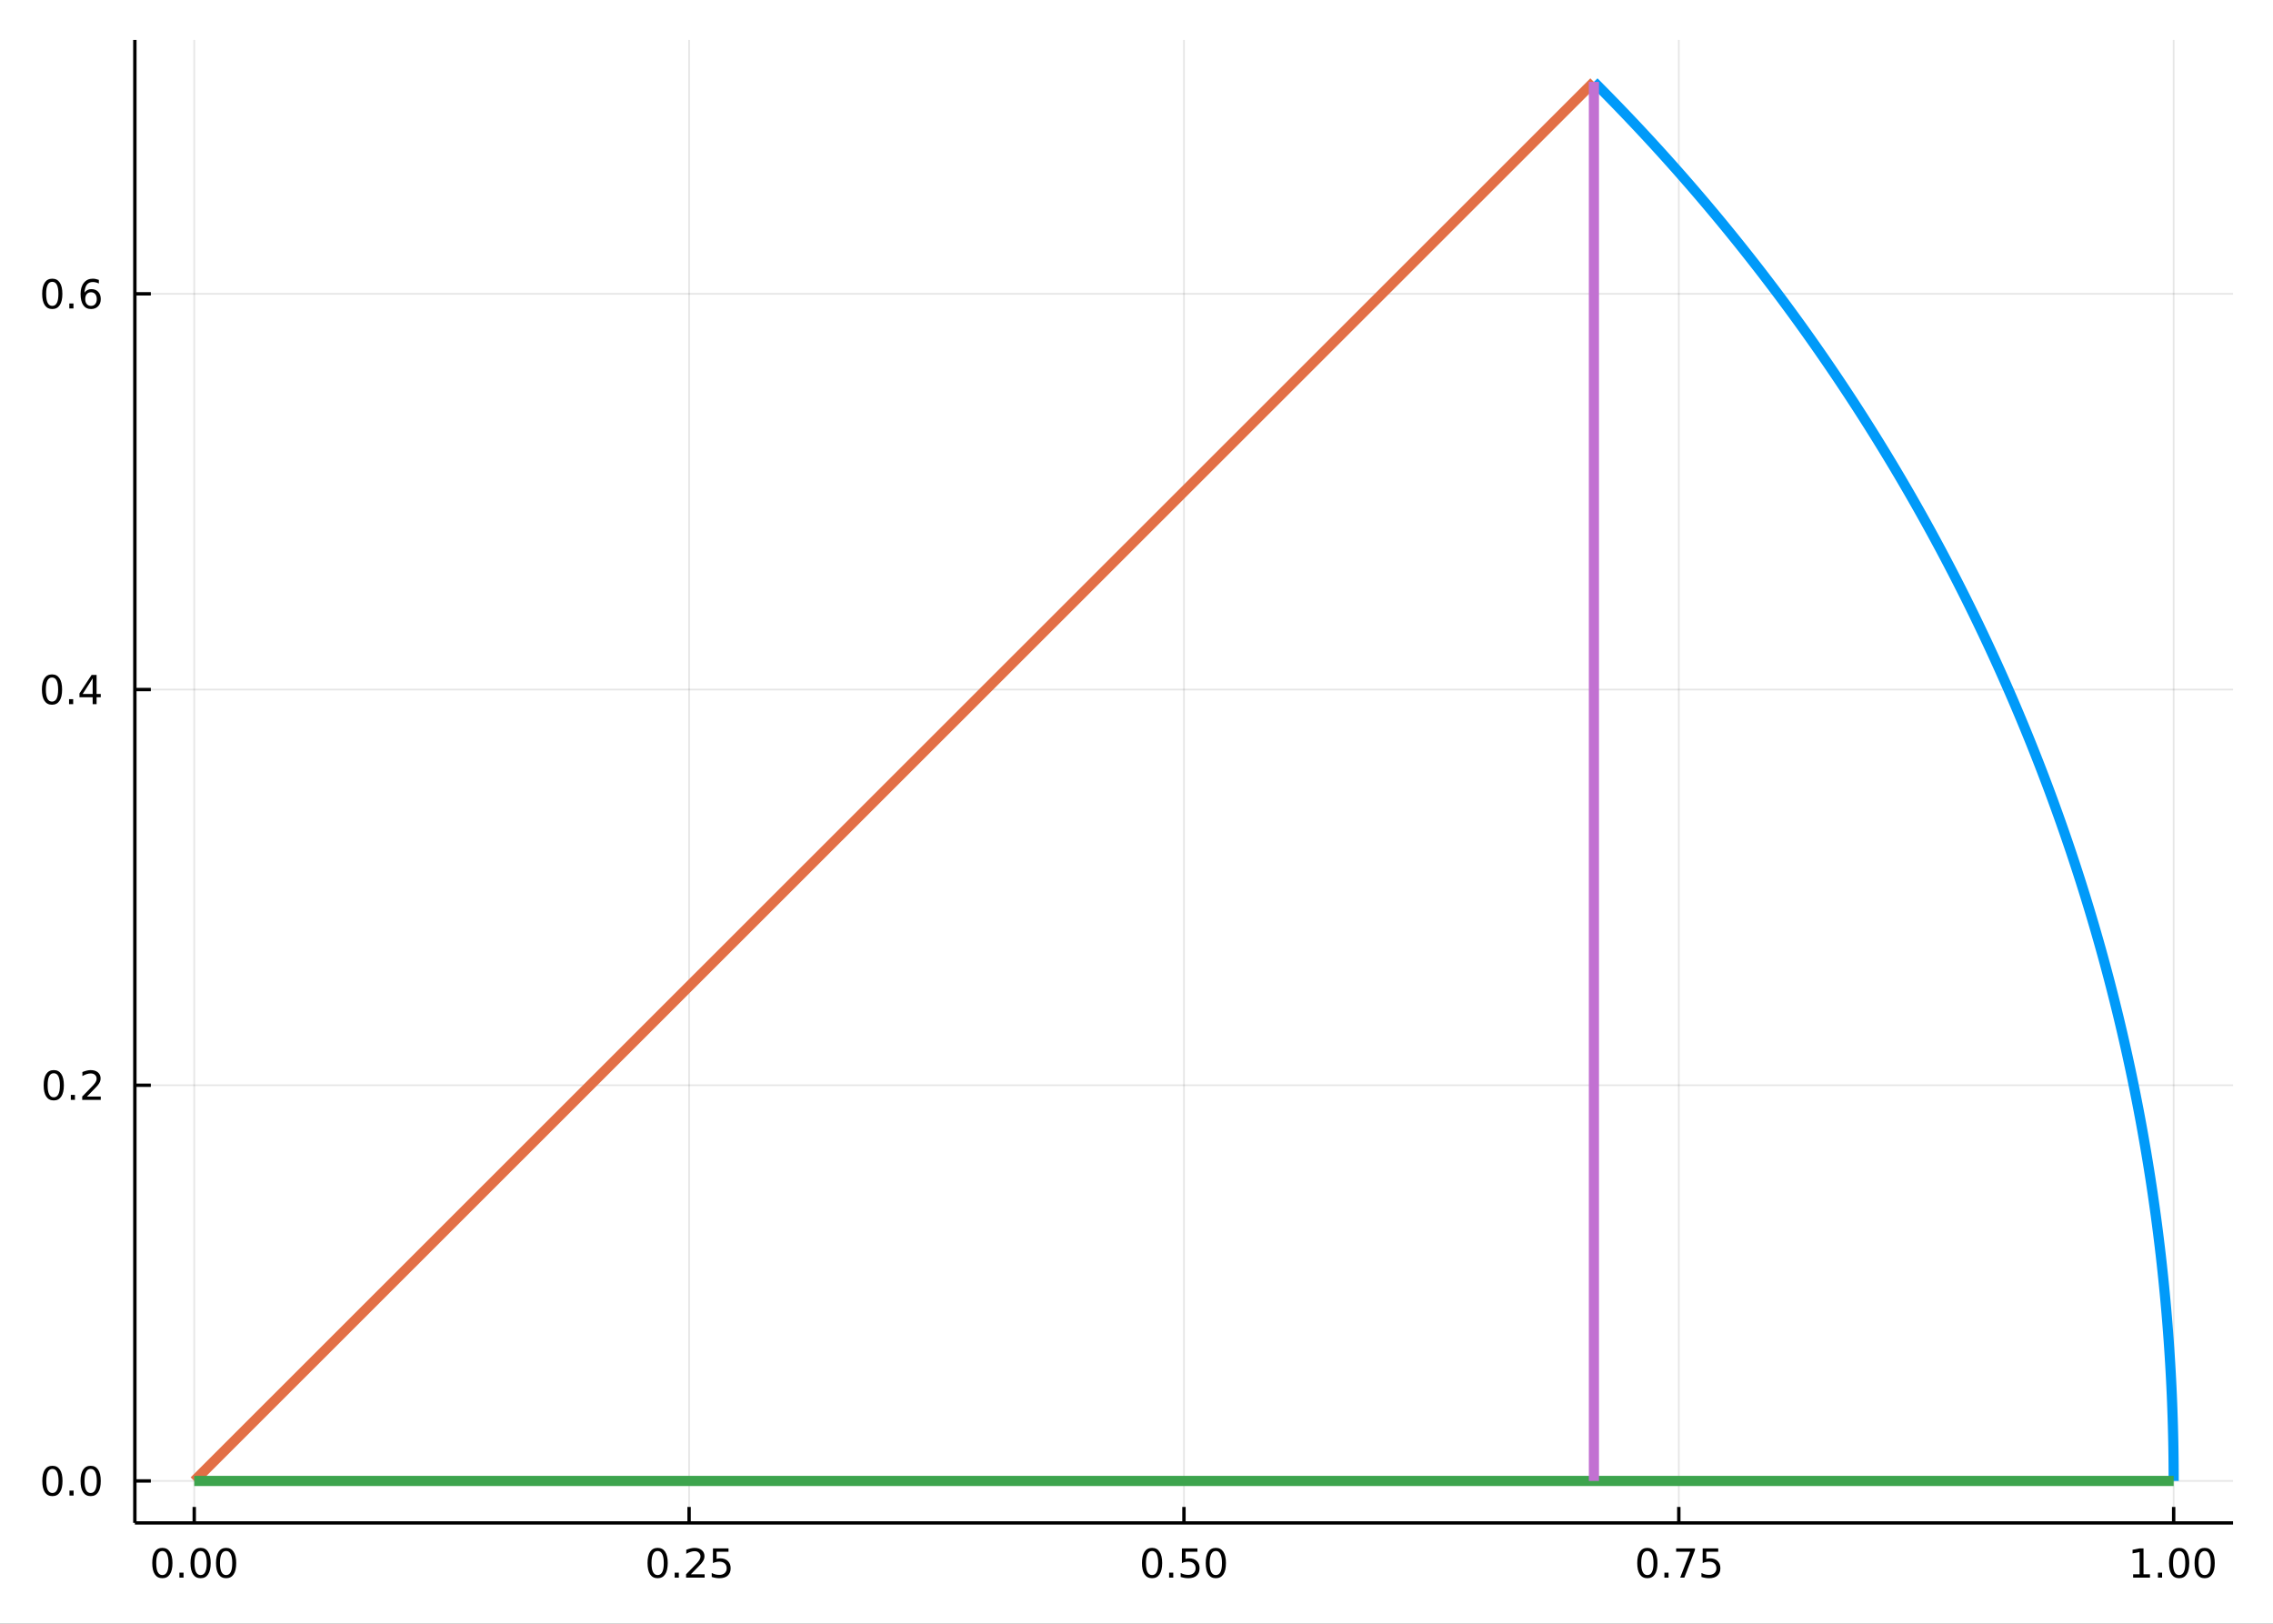 <?xml version="1.0" encoding="utf-8"?>
<svg xmlns="http://www.w3.org/2000/svg" xmlns:xlink="http://www.w3.org/1999/xlink" width="672" height="480" viewBox="0 0 2688 1920">
<rect x="0" y="0" width="2688" height="1920" fill="#333333" stroke="none"/>
<defs>
  <clipPath id="clip010">
    <rect x="0" y="0" width="2688" height="1920"/>
  </clipPath>
</defs>
<path clip-path="url(#clip010)" d="
M0 1920 L2688 1920 L2688 0 L0 0  Z
  " fill="#ffffff" fill-rule="evenodd" fill-opacity="1"/>
<defs>
  <clipPath id="clip011">
    <rect x="537" y="0" width="1883" height="1883"/>
  </clipPath>
</defs>
<path clip-path="url(#clip010)" d="
M159.478 1800.78 L2640.76 1800.78 L2640.76 47.244 L159.478 47.244  Z
  " fill="#ffffff" fill-rule="evenodd" fill-opacity="1"/>
<defs>
  <clipPath id="clip012">
    <rect x="159" y="47" width="2482" height="1755"/>
  </clipPath>
</defs>
<polyline clip-path="url(#clip012)" style="stroke:#000000; stroke-linecap:butt; stroke-linejoin:round; stroke-width:2; stroke-opacity:0.1; fill:none" points="
  229.703,1800.78 229.703,47.244 
  "/>
<polyline clip-path="url(#clip012)" style="stroke:#000000; stroke-linecap:butt; stroke-linejoin:round; stroke-width:2; stroke-opacity:0.1; fill:none" points="
  814.91,1800.78 814.91,47.244 
  "/>
<polyline clip-path="url(#clip012)" style="stroke:#000000; stroke-linecap:butt; stroke-linejoin:round; stroke-width:2; stroke-opacity:0.1; fill:none" points="
  1400.12,1800.78 1400.12,47.244 
  "/>
<polyline clip-path="url(#clip012)" style="stroke:#000000; stroke-linecap:butt; stroke-linejoin:round; stroke-width:2; stroke-opacity:0.1; fill:none" points="
  1985.32,1800.78 1985.32,47.244 
  "/>
<polyline clip-path="url(#clip012)" style="stroke:#000000; stroke-linecap:butt; stroke-linejoin:round; stroke-width:2; stroke-opacity:0.1; fill:none" points="
  2570.53,1800.78 2570.53,47.244 
  "/>
<polyline clip-path="url(#clip010)" style="stroke:#000000; stroke-linecap:butt; stroke-linejoin:round; stroke-width:4; stroke-opacity:1; fill:none" points="
  159.478,1800.78 2640.76,1800.78 
  "/>
<polyline clip-path="url(#clip010)" style="stroke:#000000; stroke-linecap:butt; stroke-linejoin:round; stroke-width:4; stroke-opacity:1; fill:none" points="
  229.703,1800.78 229.703,1781.88 
  "/>
<polyline clip-path="url(#clip010)" style="stroke:#000000; stroke-linecap:butt; stroke-linejoin:round; stroke-width:4; stroke-opacity:1; fill:none" points="
  814.91,1800.78 814.91,1781.88 
  "/>
<polyline clip-path="url(#clip010)" style="stroke:#000000; stroke-linecap:butt; stroke-linejoin:round; stroke-width:4; stroke-opacity:1; fill:none" points="
  1400.12,1800.78 1400.12,1781.88 
  "/>
<polyline clip-path="url(#clip010)" style="stroke:#000000; stroke-linecap:butt; stroke-linejoin:round; stroke-width:4; stroke-opacity:1; fill:none" points="
  1985.32,1800.78 1985.32,1781.88 
  "/>
<polyline clip-path="url(#clip010)" style="stroke:#000000; stroke-linecap:butt; stroke-linejoin:round; stroke-width:4; stroke-opacity:1; fill:none" points="
  2570.53,1800.78 2570.53,1781.88 
  "/>
<path clip-path="url(#clip010)" d="M192.007 1834 Q188.395 1834 186.567 1837.57 Q184.761 1841.11 184.761 1848.24 Q184.761 1855.34 186.567 1858.91 Q188.395 1862.45 192.007 1862.45 Q195.641 1862.45 197.446 1858.91 Q199.275 1855.34 199.275 1848.24 Q199.275 1841.11 197.446 1837.57 Q195.641 1834 192.007 1834 M192.007 1830.3 Q197.817 1830.3 200.872 1834.9 Q203.951 1839.49 203.951 1848.24 Q203.951 1856.96 200.872 1861.57 Q197.817 1866.15 192.007 1866.15 Q186.196 1866.15 183.118 1861.57 Q180.062 1856.96 180.062 1848.24 Q180.062 1839.49 183.118 1834.9 Q186.196 1830.3 192.007 1830.3 Z" fill="#000000" fill-rule="evenodd" fill-opacity="1" /><path clip-path="url(#clip010)" d="M212.168 1859.6 L217.053 1859.6 L217.053 1865.48 L212.168 1865.48 L212.168 1859.6 Z" fill="#000000" fill-rule="evenodd" fill-opacity="1" /><path clip-path="url(#clip010)" d="M237.238 1834 Q233.627 1834 231.798 1837.57 Q229.992 1841.11 229.992 1848.24 Q229.992 1855.34 231.798 1858.91 Q233.627 1862.45 237.238 1862.45 Q240.872 1862.45 242.678 1858.91 Q244.506 1855.34 244.506 1848.24 Q244.506 1841.11 242.678 1837.57 Q240.872 1834 237.238 1834 M237.238 1830.3 Q243.048 1830.3 246.103 1834.9 Q249.182 1839.49 249.182 1848.24 Q249.182 1856.96 246.103 1861.57 Q243.048 1866.15 237.238 1866.15 Q231.428 1866.15 228.349 1861.57 Q225.293 1856.96 225.293 1848.24 Q225.293 1839.49 228.349 1834.9 Q231.428 1830.3 237.238 1830.3 Z" fill="#000000" fill-rule="evenodd" fill-opacity="1" /><path clip-path="url(#clip010)" d="M267.4 1834 Q263.789 1834 261.96 1837.57 Q260.154 1841.11 260.154 1848.24 Q260.154 1855.34 261.96 1858.91 Q263.789 1862.45 267.4 1862.45 Q271.034 1862.45 272.839 1858.91 Q274.668 1855.34 274.668 1848.24 Q274.668 1841.11 272.839 1837.57 Q271.034 1834 267.4 1834 M267.4 1830.3 Q273.21 1830.3 276.265 1834.9 Q279.344 1839.49 279.344 1848.24 Q279.344 1856.96 276.265 1861.57 Q273.21 1866.15 267.4 1866.15 Q261.589 1866.15 258.511 1861.57 Q255.455 1856.96 255.455 1848.24 Q255.455 1839.49 258.511 1834.9 Q261.589 1830.3 267.4 1830.3 Z" fill="#000000" fill-rule="evenodd" fill-opacity="1" /><path clip-path="url(#clip010)" d="M777.711 1834 Q774.1 1834 772.271 1837.57 Q770.466 1841.11 770.466 1848.24 Q770.466 1855.34 772.271 1858.91 Q774.1 1862.45 777.711 1862.45 Q781.345 1862.45 783.151 1858.91 Q784.98 1855.34 784.98 1848.24 Q784.98 1841.11 783.151 1837.57 Q781.345 1834 777.711 1834 M777.711 1830.3 Q783.521 1830.3 786.577 1834.9 Q789.656 1839.49 789.656 1848.24 Q789.656 1856.96 786.577 1861.57 Q783.521 1866.15 777.711 1866.15 Q771.901 1866.15 768.822 1861.57 Q765.767 1856.96 765.767 1848.24 Q765.767 1839.49 768.822 1834.9 Q771.901 1830.3 777.711 1830.3 Z" fill="#000000" fill-rule="evenodd" fill-opacity="1" /><path clip-path="url(#clip010)" d="M797.873 1859.6 L802.757 1859.6 L802.757 1865.48 L797.873 1865.48 L797.873 1859.6 Z" fill="#000000" fill-rule="evenodd" fill-opacity="1" /><path clip-path="url(#clip010)" d="M816.97 1861.55 L833.29 1861.55 L833.29 1865.48 L811.345 1865.48 L811.345 1861.55 Q814.007 1858.79 818.591 1854.16 Q823.197 1849.51 824.378 1848.17 Q826.623 1845.65 827.503 1843.91 Q828.405 1842.15 828.405 1840.46 Q828.405 1837.71 826.461 1835.97 Q824.54 1834.23 821.438 1834.23 Q819.239 1834.23 816.785 1835 Q814.355 1835.76 811.577 1837.31 L811.577 1832.59 Q814.401 1831.46 816.855 1830.88 Q819.308 1830.3 821.345 1830.3 Q826.716 1830.3 829.91 1832.98 Q833.104 1835.67 833.104 1840.16 Q833.104 1842.29 832.294 1844.21 Q831.507 1846.11 829.401 1848.7 Q828.822 1849.37 825.72 1852.59 Q822.618 1855.78 816.97 1861.55 Z" fill="#000000" fill-rule="evenodd" fill-opacity="1" /><path clip-path="url(#clip010)" d="M843.151 1830.92 L861.507 1830.92 L861.507 1834.86 L847.433 1834.86 L847.433 1843.33 Q848.452 1842.98 849.47 1842.82 Q850.489 1842.64 851.507 1842.64 Q857.294 1842.64 860.674 1845.81 Q864.053 1848.98 864.053 1854.4 Q864.053 1859.97 860.581 1863.08 Q857.109 1866.15 850.79 1866.15 Q848.614 1866.15 846.345 1865.78 Q844.1 1865.41 841.692 1864.67 L841.692 1859.97 Q843.776 1861.11 845.998 1861.66 Q848.22 1862.22 850.697 1862.22 Q854.702 1862.22 857.039 1860.11 Q859.377 1858.01 859.377 1854.4 Q859.377 1850.78 857.039 1848.68 Q854.702 1846.57 850.697 1846.57 Q848.822 1846.57 846.947 1846.99 Q845.095 1847.4 843.151 1848.28 L843.151 1830.92 Z" fill="#000000" fill-rule="evenodd" fill-opacity="1" /><path clip-path="url(#clip010)" d="M1362.42 1834 Q1358.81 1834 1356.98 1837.57 Q1355.18 1841.11 1355.18 1848.24 Q1355.18 1855.34 1356.98 1858.91 Q1358.81 1862.45 1362.42 1862.45 Q1366.05 1862.45 1367.86 1858.91 Q1369.69 1855.34 1369.69 1848.24 Q1369.69 1841.11 1367.86 1837.57 Q1366.05 1834 1362.42 1834 M1362.42 1830.3 Q1368.23 1830.3 1371.29 1834.9 Q1374.36 1839.49 1374.36 1848.24 Q1374.36 1856.96 1371.29 1861.57 Q1368.23 1866.15 1362.42 1866.15 Q1356.61 1866.15 1353.53 1861.57 Q1350.48 1856.96 1350.48 1848.24 Q1350.48 1839.49 1353.53 1834.9 Q1356.61 1830.3 1362.42 1830.3 Z" fill="#000000" fill-rule="evenodd" fill-opacity="1" /><path clip-path="url(#clip010)" d="M1382.58 1859.6 L1387.47 1859.6 L1387.47 1865.48 L1382.58 1865.48 L1382.58 1859.6 Z" fill="#000000" fill-rule="evenodd" fill-opacity="1" /><path clip-path="url(#clip010)" d="M1397.7 1830.92 L1416.05 1830.92 L1416.05 1834.86 L1401.98 1834.86 L1401.98 1843.33 Q1403 1842.98 1404.02 1842.82 Q1405.04 1842.64 1406.05 1842.64 Q1411.84 1842.64 1415.22 1845.81 Q1418.6 1848.98 1418.6 1854.4 Q1418.6 1859.97 1415.13 1863.08 Q1411.66 1866.15 1405.34 1866.15 Q1403.16 1866.15 1400.89 1865.78 Q1398.65 1865.41 1396.24 1864.67 L1396.24 1859.97 Q1398.32 1861.11 1400.55 1861.66 Q1402.77 1862.22 1405.24 1862.22 Q1409.25 1862.22 1411.59 1860.11 Q1413.92 1858.01 1413.92 1854.4 Q1413.92 1850.78 1411.59 1848.68 Q1409.25 1846.57 1405.24 1846.57 Q1403.37 1846.57 1401.49 1846.99 Q1399.64 1847.4 1397.7 1848.28 L1397.7 1830.92 Z" fill="#000000" fill-rule="evenodd" fill-opacity="1" /><path clip-path="url(#clip010)" d="M1437.81 1834 Q1434.2 1834 1432.37 1837.57 Q1430.57 1841.11 1430.57 1848.24 Q1430.57 1855.34 1432.37 1858.91 Q1434.2 1862.45 1437.81 1862.45 Q1441.45 1862.45 1443.25 1858.91 Q1445.08 1855.34 1445.08 1848.24 Q1445.08 1841.11 1443.25 1837.57 Q1441.45 1834 1437.81 1834 M1437.81 1830.3 Q1443.62 1830.3 1446.68 1834.9 Q1449.76 1839.49 1449.76 1848.24 Q1449.76 1856.96 1446.68 1861.57 Q1443.62 1866.15 1437.81 1866.15 Q1432 1866.15 1428.92 1861.57 Q1425.87 1856.96 1425.87 1848.24 Q1425.87 1839.49 1428.92 1834.9 Q1432 1830.3 1437.81 1830.3 Z" fill="#000000" fill-rule="evenodd" fill-opacity="1" /><path clip-path="url(#clip010)" d="M1948.13 1834 Q1944.51 1834 1942.69 1837.57 Q1940.88 1841.11 1940.88 1848.24 Q1940.88 1855.34 1942.69 1858.91 Q1944.51 1862.45 1948.13 1862.45 Q1951.76 1862.45 1953.56 1858.91 Q1955.39 1855.34 1955.39 1848.24 Q1955.39 1841.11 1953.56 1837.57 Q1951.76 1834 1948.13 1834 M1948.13 1830.3 Q1953.94 1830.3 1956.99 1834.9 Q1960.07 1839.49 1960.07 1848.24 Q1960.07 1856.96 1956.99 1861.57 Q1953.94 1866.15 1948.13 1866.15 Q1942.32 1866.15 1939.24 1861.57 Q1936.18 1856.96 1936.18 1848.24 Q1936.18 1839.49 1939.24 1834.9 Q1942.32 1830.3 1948.13 1830.3 Z" fill="#000000" fill-rule="evenodd" fill-opacity="1" /><path clip-path="url(#clip010)" d="M1968.29 1859.6 L1973.17 1859.6 L1973.17 1865.48 L1968.29 1865.48 L1968.29 1859.6 Z" fill="#000000" fill-rule="evenodd" fill-opacity="1" /><path clip-path="url(#clip010)" d="M1982.18 1830.92 L2004.4 1830.92 L2004.4 1832.91 L1991.85 1865.48 L1986.97 1865.48 L1998.77 1834.86 L1982.18 1834.86 L1982.18 1830.92 Z" fill="#000000" fill-rule="evenodd" fill-opacity="1" /><path clip-path="url(#clip010)" d="M2013.56 1830.92 L2031.92 1830.92 L2031.92 1834.86 L2017.85 1834.86 L2017.85 1843.33 Q2018.87 1842.98 2019.88 1842.82 Q2020.9 1842.64 2021.92 1842.64 Q2027.71 1842.64 2031.09 1845.81 Q2034.47 1848.98 2034.47 1854.4 Q2034.47 1859.97 2031 1863.08 Q2027.52 1866.15 2021.2 1866.15 Q2019.03 1866.15 2016.76 1865.78 Q2014.51 1865.41 2012.11 1864.67 L2012.11 1859.97 Q2014.19 1861.11 2016.41 1861.66 Q2018.63 1862.22 2021.11 1862.22 Q2025.12 1862.22 2027.45 1860.11 Q2029.79 1858.01 2029.79 1854.4 Q2029.79 1850.78 2027.45 1848.68 Q2025.12 1846.57 2021.11 1846.57 Q2019.24 1846.57 2017.36 1846.99 Q2015.51 1847.4 2013.56 1848.28 L2013.56 1830.92 Z" fill="#000000" fill-rule="evenodd" fill-opacity="1" /><path clip-path="url(#clip010)" d="M2522.6 1861.55 L2530.24 1861.55 L2530.24 1835.18 L2521.93 1836.85 L2521.93 1832.59 L2530.2 1830.92 L2534.87 1830.92 L2534.87 1861.55 L2542.51 1861.55 L2542.51 1865.48 L2522.6 1865.48 L2522.6 1861.55 Z" fill="#000000" fill-rule="evenodd" fill-opacity="1" /><path clip-path="url(#clip010)" d="M2551.95 1859.6 L2556.84 1859.6 L2556.84 1865.48 L2551.95 1865.48 L2551.95 1859.6 Z" fill="#000000" fill-rule="evenodd" fill-opacity="1" /><path clip-path="url(#clip010)" d="M2577.02 1834 Q2573.41 1834 2571.58 1837.57 Q2569.78 1841.11 2569.78 1848.24 Q2569.78 1855.34 2571.58 1858.91 Q2573.41 1862.45 2577.02 1862.45 Q2580.66 1862.45 2582.46 1858.91 Q2584.29 1855.34 2584.29 1848.24 Q2584.29 1841.11 2582.46 1837.57 Q2580.66 1834 2577.02 1834 M2577.02 1830.3 Q2582.83 1830.3 2585.89 1834.9 Q2588.97 1839.49 2588.97 1848.24 Q2588.97 1856.96 2585.89 1861.57 Q2582.83 1866.15 2577.02 1866.15 Q2571.21 1866.15 2568.14 1861.57 Q2565.08 1856.96 2565.08 1848.24 Q2565.08 1839.49 2568.14 1834.9 Q2571.21 1830.3 2577.02 1830.3 Z" fill="#000000" fill-rule="evenodd" fill-opacity="1" /><path clip-path="url(#clip010)" d="M2607.19 1834 Q2603.57 1834 2601.75 1837.57 Q2599.94 1841.11 2599.94 1848.24 Q2599.94 1855.34 2601.75 1858.91 Q2603.57 1862.45 2607.19 1862.45 Q2610.82 1862.45 2612.63 1858.91 Q2614.45 1855.34 2614.45 1848.24 Q2614.45 1841.11 2612.63 1837.57 Q2610.82 1834 2607.19 1834 M2607.19 1830.3 Q2613 1830.3 2616.05 1834.9 Q2619.13 1839.49 2619.13 1848.24 Q2619.13 1856.96 2616.05 1861.57 Q2613 1866.15 2607.19 1866.15 Q2601.38 1866.15 2598.3 1861.57 Q2595.24 1856.96 2595.24 1848.24 Q2595.24 1839.49 2598.3 1834.9 Q2601.38 1830.3 2607.19 1830.3 Z" fill="#000000" fill-rule="evenodd" fill-opacity="1" /><polyline clip-path="url(#clip012)" style="stroke:#000000; stroke-linecap:butt; stroke-linejoin:round; stroke-width:2; stroke-opacity:0.1; fill:none" points="
  159.478,1751.15 2640.76,1751.15 
  "/>
<polyline clip-path="url(#clip012)" style="stroke:#000000; stroke-linecap:butt; stroke-linejoin:round; stroke-width:2; stroke-opacity:0.1; fill:none" points="
  159.478,1283.25 2640.76,1283.25 
  "/>
<polyline clip-path="url(#clip012)" style="stroke:#000000; stroke-linecap:butt; stroke-linejoin:round; stroke-width:2; stroke-opacity:0.1; fill:none" points="
  159.478,815.35 2640.76,815.35 
  "/>
<polyline clip-path="url(#clip012)" style="stroke:#000000; stroke-linecap:butt; stroke-linejoin:round; stroke-width:2; stroke-opacity:0.1; fill:none" points="
  159.478,347.449 2640.76,347.449 
  "/>
<polyline clip-path="url(#clip010)" style="stroke:#000000; stroke-linecap:butt; stroke-linejoin:round; stroke-width:4; stroke-opacity:1; fill:none" points="
  159.478,1800.78 159.478,47.244 
  "/>
<polyline clip-path="url(#clip010)" style="stroke:#000000; stroke-linecap:butt; stroke-linejoin:round; stroke-width:4; stroke-opacity:1; fill:none" points="
  159.478,1751.15 178.376,1751.15 
  "/>
<polyline clip-path="url(#clip010)" style="stroke:#000000; stroke-linecap:butt; stroke-linejoin:round; stroke-width:4; stroke-opacity:1; fill:none" points="
  159.478,1283.25 178.376,1283.25 
  "/>
<polyline clip-path="url(#clip010)" style="stroke:#000000; stroke-linecap:butt; stroke-linejoin:round; stroke-width:4; stroke-opacity:1; fill:none" points="
  159.478,815.35 178.376,815.35 
  "/>
<polyline clip-path="url(#clip010)" style="stroke:#000000; stroke-linecap:butt; stroke-linejoin:round; stroke-width:4; stroke-opacity:1; fill:none" points="
  159.478,347.449 178.376,347.449 
  "/>
<path clip-path="url(#clip010)" d="M61.983 1736.95 Q58.371 1736.95 56.543 1740.51 Q54.737 1744.06 54.737 1751.19 Q54.737 1758.29 56.543 1761.86 Q58.371 1765.4 61.983 1765.4 Q65.617 1765.4 67.422 1761.86 Q69.251 1758.29 69.251 1751.19 Q69.251 1744.06 67.422 1740.51 Q65.617 1736.95 61.983 1736.95 M61.983 1733.25 Q67.793 1733.25 70.848 1737.85 Q73.927 1742.44 73.927 1751.19 Q73.927 1759.91 70.848 1764.52 Q67.793 1769.1 61.983 1769.1 Q56.172 1769.1 53.094 1764.52 Q50.038 1759.91 50.038 1751.19 Q50.038 1742.44 53.094 1737.85 Q56.172 1733.25 61.983 1733.25 Z" fill="#000000" fill-rule="evenodd" fill-opacity="1" /><path clip-path="url(#clip010)" d="M82.144 1762.55 L87.029 1762.55 L87.029 1768.43 L82.144 1768.43 L82.144 1762.55 Z" fill="#000000" fill-rule="evenodd" fill-opacity="1" /><path clip-path="url(#clip010)" d="M107.214 1736.95 Q103.603 1736.95 101.774 1740.51 Q99.969 1744.06 99.969 1751.19 Q99.969 1758.29 101.774 1761.86 Q103.603 1765.4 107.214 1765.4 Q110.848 1765.4 112.654 1761.86 Q114.482 1758.29 114.482 1751.19 Q114.482 1744.06 112.654 1740.51 Q110.848 1736.95 107.214 1736.95 M107.214 1733.25 Q113.024 1733.25 116.08 1737.85 Q119.158 1742.44 119.158 1751.19 Q119.158 1759.91 116.08 1764.52 Q113.024 1769.1 107.214 1769.1 Q101.404 1769.1 98.325 1764.52 Q95.269 1759.91 95.269 1751.19 Q95.269 1742.44 98.325 1737.85 Q101.404 1733.25 107.214 1733.25 Z" fill="#000000" fill-rule="evenodd" fill-opacity="1" /><path clip-path="url(#clip010)" d="M63.58 1269.05 Q59.969 1269.05 58.14 1272.61 Q56.334 1276.16 56.334 1283.29 Q56.334 1290.39 58.14 1293.96 Q59.969 1297.5 63.58 1297.5 Q67.214 1297.5 69.02 1293.96 Q70.848 1290.39 70.848 1283.29 Q70.848 1276.16 69.02 1272.61 Q67.214 1269.05 63.58 1269.05 M63.58 1265.35 Q69.39 1265.35 72.445 1269.95 Q75.524 1274.54 75.524 1283.29 Q75.524 1292.01 72.445 1296.62 Q69.39 1301.2 63.58 1301.2 Q57.77 1301.2 54.691 1296.62 Q51.635 1292.01 51.635 1283.29 Q51.635 1274.54 54.691 1269.95 Q57.77 1265.35 63.58 1265.35 Z" fill="#000000" fill-rule="evenodd" fill-opacity="1" /><path clip-path="url(#clip010)" d="M83.742 1294.65 L88.626 1294.65 L88.626 1300.53 L83.742 1300.53 L83.742 1294.65 Z" fill="#000000" fill-rule="evenodd" fill-opacity="1" /><path clip-path="url(#clip010)" d="M102.839 1296.6 L119.158 1296.6 L119.158 1300.53 L97.214 1300.53 L97.214 1296.6 Q99.876 1293.84 104.459 1289.21 Q109.066 1284.56 110.246 1283.22 Q112.492 1280.69 113.371 1278.96 Q114.274 1277.2 114.274 1275.51 Q114.274 1272.75 112.33 1271.02 Q110.408 1269.28 107.306 1269.28 Q105.107 1269.28 102.654 1270.04 Q100.223 1270.81 97.445 1272.36 L97.445 1267.64 Q100.269 1266.5 102.723 1265.92 Q105.177 1265.35 107.214 1265.35 Q112.584 1265.35 115.779 1268.03 Q118.973 1270.72 118.973 1275.21 Q118.973 1277.34 118.163 1279.26 Q117.376 1281.16 115.269 1283.75 Q114.691 1284.42 111.589 1287.64 Q108.487 1290.83 102.839 1296.6 Z" fill="#000000" fill-rule="evenodd" fill-opacity="1" /><path clip-path="url(#clip010)" d="M61.496 801.148 Q57.885 801.148 56.057 804.713 Q54.251 808.255 54.251 815.384 Q54.251 822.491 56.057 826.056 Q57.885 829.597 61.496 829.597 Q65.131 829.597 66.936 826.056 Q68.765 822.491 68.765 815.384 Q68.765 808.255 66.936 804.713 Q65.131 801.148 61.496 801.148 M61.496 797.445 Q67.307 797.445 70.362 802.051 Q73.441 806.634 73.441 815.384 Q73.441 824.111 70.362 828.718 Q67.307 833.301 61.496 833.301 Q55.686 833.301 52.608 828.718 Q49.552 824.111 49.552 815.384 Q49.552 806.634 52.608 802.051 Q55.686 797.445 61.496 797.445 Z" fill="#000000" fill-rule="evenodd" fill-opacity="1" /><path clip-path="url(#clip010)" d="M81.658 826.75 L86.543 826.75 L86.543 832.63 L81.658 832.63 L81.658 826.75 Z" fill="#000000" fill-rule="evenodd" fill-opacity="1" /><path clip-path="url(#clip010)" d="M109.575 802.144 L97.769 820.593 L109.575 820.593 L109.575 802.144 M108.348 798.07 L114.228 798.07 L114.228 820.593 L119.158 820.593 L119.158 824.482 L114.228 824.482 L114.228 832.63 L109.575 832.63 L109.575 824.482 L93.973 824.482 L93.973 819.968 L108.348 798.07 Z" fill="#000000" fill-rule="evenodd" fill-opacity="1" /><path clip-path="url(#clip010)" d="M61.821 333.248 Q58.209 333.248 56.381 336.813 Q54.575 340.354 54.575 347.484 Q54.575 354.59 56.381 358.155 Q58.209 361.697 61.821 361.697 Q65.455 361.697 67.26 358.155 Q69.089 354.59 69.089 347.484 Q69.089 340.354 67.26 336.813 Q65.455 333.248 61.821 333.248 M61.821 329.544 Q67.631 329.544 70.686 334.151 Q73.765 338.734 73.765 347.484 Q73.765 356.211 70.686 360.817 Q67.631 365.4 61.821 365.4 Q56.01 365.4 52.932 360.817 Q49.876 356.211 49.876 347.484 Q49.876 338.734 52.932 334.151 Q56.01 329.544 61.821 329.544 Z" fill="#000000" fill-rule="evenodd" fill-opacity="1" /><path clip-path="url(#clip010)" d="M81.983 358.849 L86.867 358.849 L86.867 364.729 L81.983 364.729 L81.983 358.849 Z" fill="#000000" fill-rule="evenodd" fill-opacity="1" /><path clip-path="url(#clip010)" d="M107.631 345.586 Q104.482 345.586 102.631 347.738 Q100.802 349.891 100.802 353.641 Q100.802 357.368 102.631 359.544 Q104.482 361.697 107.631 361.697 Q110.779 361.697 112.607 359.544 Q114.459 357.368 114.459 353.641 Q114.459 349.891 112.607 347.738 Q110.779 345.586 107.631 345.586 M116.913 330.933 L116.913 335.192 Q115.154 334.359 113.348 333.919 Q111.566 333.479 109.806 333.479 Q105.177 333.479 102.723 336.604 Q100.293 339.729 99.945 346.049 Q101.311 344.035 103.371 342.97 Q105.431 341.882 107.908 341.882 Q113.117 341.882 116.126 345.053 Q119.158 348.201 119.158 353.641 Q119.158 358.965 116.01 362.183 Q112.862 365.4 107.631 365.4 Q101.635 365.4 98.464 360.817 Q95.293 356.211 95.293 347.484 Q95.293 339.289 99.181 334.428 Q103.07 329.544 109.621 329.544 Q111.38 329.544 113.163 329.891 Q114.968 330.239 116.913 330.933 Z" fill="#000000" fill-rule="evenodd" fill-opacity="1" /><polyline clip-path="url(#clip012)" style="stroke:#009af9; stroke-linecap:butt; stroke-linejoin:round; stroke-width:12; stroke-opacity:1; fill:none" points="
  2570.53,1751.15 2570.51,1741.92 2570.46,1732.68 2570.37,1723.45 2570.24,1714.22 2570.08,1704.99 2569.87,1695.76 2569.64,1686.53 2569.36,1677.3 2569.05,1668.07 
  2568.71,1658.84 2568.33,1649.62 2567.91,1640.39 2567.45,1631.17 2566.96,1621.95 2566.43,1612.73 2565.87,1603.52 2565.26,1594.3 2564.63,1585.09 2563.95,1575.88 
  2563.24,1566.68 2562.5,1557.47 2561.71,1548.27 2560.89,1539.07 2560.04,1529.88 2559.15,1520.69 2558.22,1511.5 2557.25,1502.32 2556.25,1493.14 2555.22,1483.97 
  2554.14,1474.8 2553.03,1465.63 2551.89,1456.47 2550.71,1447.31 2549.49,1438.16 2548.23,1429.01 2546.94,1419.87 2545.62,1410.73 2544.25,1401.6 2542.86,1392.47 
  2541.42,1383.35 2539.95,1374.23 2538.44,1365.12 2536.9,1356.02 2535.32,1346.92 2533.71,1337.83 2532.06,1328.75 2530.37,1319.67 2528.65,1310.6 2526.89,1301.53 
  2525.1,1292.47 2523.27,1283.42 2521.41,1274.38 2519.51,1265.34 2517.57,1256.31 2515.6,1247.29 2513.59,1238.28 2511.55,1229.28 2509.47,1220.28 2507.35,1211.29 
  2505.21,1202.31 2503.02,1193.34 2500.8,1184.38 2498.54,1175.42 2496.25,1166.48 2493.93,1157.54 2491.56,1148.62 2489.17,1139.7 2486.74,1130.79 2484.27,1121.89 
  2481.77,1113.01 2479.23,1104.13 2476.66,1095.26 2474.05,1086.4 2471.41,1077.55 2468.73,1068.72 2466.02,1059.89 2463.27,1051.07 2460.49,1042.27 2457.67,1033.48 
  2454.82,1024.69 2451.93,1015.92 2449.01,1007.16 2446.06,998.414 2443.07,989.677 2440.04,980.953 2436.98,972.24 2433.89,963.539 2430.76,954.851 2427.6,946.175 
  2424.41,937.512 2421.18,928.861 2417.91,920.224 2414.61,911.599 2411.28,902.987 2407.91,894.388 2404.51,885.803 2401.08,877.231 2397.61,868.673 2394.11,860.129 
  2390.57,851.598 2387.01,843.082 2383.4,834.579 2379.77,826.091 2376.1,817.618 2372.39,809.159 2368.66,800.714 2364.89,792.284 2361.08,783.87 2357.25,775.47 
  2353.38,767.086 2349.48,758.717 2345.54,750.363 2341.57,742.025 2337.57,733.702 2333.54,725.396 2329.47,717.105 2325.37,708.831 2321.24,700.573 2317.07,692.331 
  2312.87,684.106 2308.64,675.897 2304.38,667.705 2300.09,659.53 2295.76,651.372 2291.4,643.231 2287.01,635.107 2282.59,627.001 2278.13,618.912 2273.64,610.841 
  2269.13,602.787 2264.57,594.752 2259.99,586.734 2255.38,578.735 2250.73,570.754 2246.06,562.791 2241.35,554.847 2236.61,546.921 2231.84,539.015 2227.03,531.127 
  2222.2,523.258 2217.34,515.408 2212.44,507.577 2207.51,499.766 2202.56,491.974 2197.57,484.202 2192.55,476.45 2187.5,468.718 2182.42,461.005 2177.31,453.313 
  2172.17,445.64 2167,437.989 2161.8,430.357 2156.57,422.746 2151.31,415.156 2146.02,407.587 2140.7,400.038 2135.35,392.511 2129.97,385.005 2124.56,377.52 
  2119.12,370.056 2113.65,362.614 2108.15,355.194 2102.63,347.795 2097.07,340.419 2091.48,333.064 2085.87,325.731 2080.23,318.421 2074.55,311.132 2068.85,303.867 
  2063.12,296.623 2057.36,289.403 2051.58,282.205 2045.76,275.03 2039.92,267.878 2034.05,260.749 2028.15,253.644 2022.22,246.562 2016.27,239.503 2010.28,232.467 
  2004.27,225.456 1998.23,218.468 1992.17,211.504 1986.07,204.564 1979.95,197.648 1973.8,190.756 1967.63,183.889 1961.43,177.046 1955.2,170.227 1948.94,163.434 
  1942.66,156.664 1936.35,149.92 1930.01,143.201 1923.65,136.506 1917.26,129.837 1910.84,123.193 1904.4,116.575 1897.93,109.982 1891.44,103.414 1884.92,96.872 
  
  "/>
<polyline clip-path="url(#clip012)" style="stroke:#e26f46; stroke-linecap:butt; stroke-linejoin:round; stroke-width:12; stroke-opacity:1; fill:none" points="
  229.703,1751.15 1884.92,96.872 
  "/>
<polyline clip-path="url(#clip012)" style="stroke:#3da44d; stroke-linecap:butt; stroke-linejoin:round; stroke-width:12; stroke-opacity:1; fill:none" points="
  229.703,1751.15 2570.53,1751.15 
  "/>
<polyline clip-path="url(#clip012)" style="stroke:#c271d2; stroke-linecap:butt; stroke-linejoin:round; stroke-width:12; stroke-opacity:1; fill:none" points="
  1884.92,1751.15 1884.92,96.872 
  "/>
</svg>
